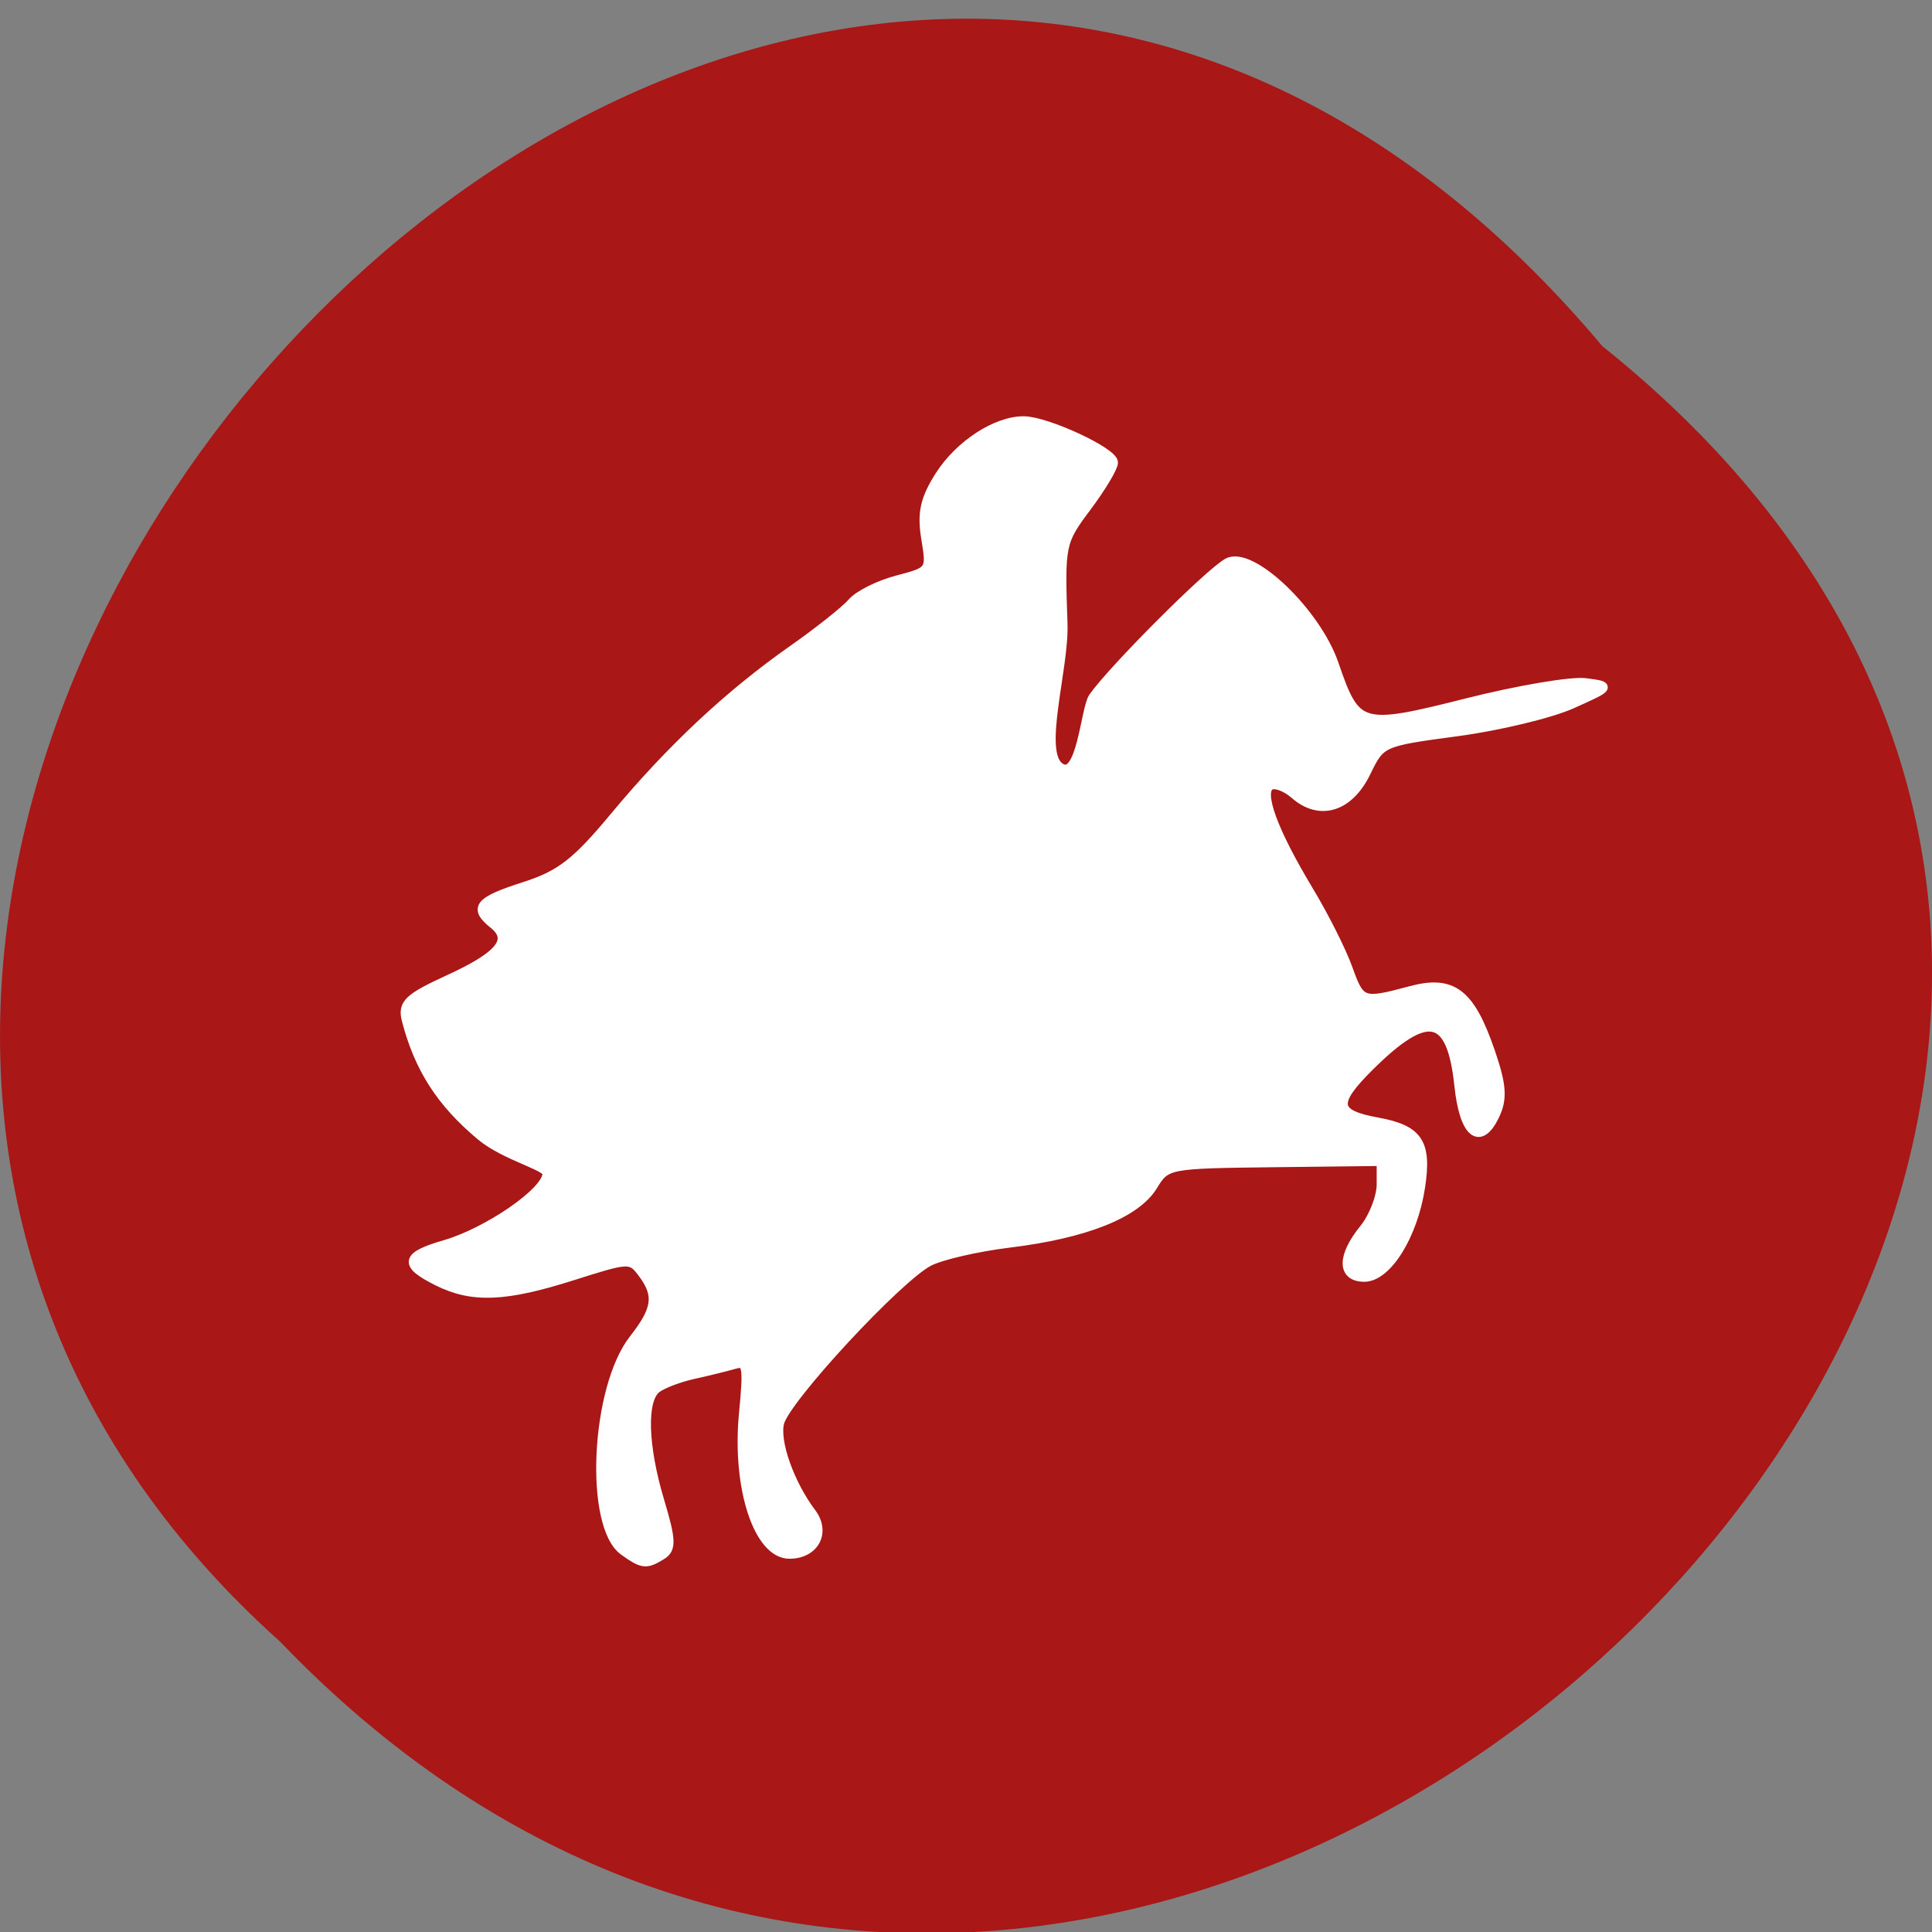 <svg xmlns="http://www.w3.org/2000/svg" xmlns:xlink="http://www.w3.org/1999/xlink" viewBox="0 0 256 256"><rect x="0" y="0" width="256" height="256" fill="#808080" stroke="none"/><defs><path d="m 245.46 129.52 l -97.89 -96.9 c -5.556 -5.502 -16.222 -11.873 -23.7 -14.16 l -39.518 -12.08 c -7.479 -2.286 -18.1 0.391 -23.599 5.948 l -13.441 13.578 c -5.5 5.559 -14.502 14.653 -20 20.21 l -13.44 13.579 c -5.5 5.558 -8.07 16.206 -5.706 23.658 l 12.483 39.39 c 2.363 7.456 8.843 18.06 14.399 23.556 l 97.89 96.9 c 5.558 5.502 14.605 5.455 20.1 -0.101 l 36.26 -36.63 c 5.504 -5.559 14.503 -14.651 20 -20.21 l 36.26 -36.629 c 5.502 -5.56 5.455 -14.606 -0.101 -20.11 z m -178.09 -50.74 c -7.198 0 -13.03 -5.835 -13.03 -13.03 0 -7.197 5.835 -13.03 13.03 -13.03 7.197 0 13.03 5.835 13.03 13.03 -0.001 7.198 -5.836 13.03 -13.03 13.03 z" id="0"/><use id="1" xlink:href="#0"/><clipPath id="2"><use xlink:href="#0"/></clipPath><clipPath clip-path="url(#2)"><use xlink:href="#1"/></clipPath><clipPath clip-path="url(#2)"><use xlink:href="#1"/></clipPath></defs><g fill="#a91716" color="#000"><path d="M 212.32,840.15 C 342.21,945 152.05,1134.27 37.11,1013.36 -78.08,909.3 101.7,707.34 212.32,840.15 z" transform="matrix(1 0 0 0.991 0 -786.72)"/></g><path d="m 82.69 205.49 c -4.654 -3.299 -3.802 -21.545 1.308 -28.05 3.103 -3.947 3.348 -5.846 1.133 -8.783 -1.531 -2.03 -1.77 -2.02 -9.201 0.344 -9 2.865 -13.352 3.042 -17.961 0.731 -4.488 -2.25 -4.269 -3.255 1.049 -4.799 5.496 -1.597 13.511 -6.973 13.51 -9.448 0 -1.026 -5.621 -2.343 -8.784 -4.984 -5.293 -4.419 -8.217 -8.967 -9.869 -15.348 -0.553 -2.138 0.241 -2.893 5.658 -5.377 6.795 -3.117 8.492 -5.233 5.882 -7.334 -2.677 -2.154 -1.977 -2.998 4.117 -4.96 4.756 -1.531 6.85 -3.158 11.925 -9.264 7.434 -8.944 15.14 -16.16 23.602 -22.1 3.471 -2.437 7.01 -5.254 7.876 -6.26 0.861 -1.01 3.573 -2.354 6.03 -2.994 4.404 -1.15 4.452 -1.22 3.745 -5.502 -0.556 -3.37 -0.149 -5.227 1.825 -8.323 2.615 -4.102 7.517 -7.286 11.152 -7.243 3.03 0.036 11.814 4.121 11.814 5.491 0 0.647 -1.59 3.299 -3.534 5.893 -3.453 4.609 -3.525 4.962 -3.154 15.47 0.209 5.914 -3.312 16.93 -0.418 19.02 2.898 2.094 3.43 -7.774 4.479 -9.266 2.635 -3.746 15.376 -16.49 17.814 -17.818 3.08 -1.678 11.709 6.567 14.06 13.436 2.929 8.55 3.479 8.71 17.666 5.133 6.759 -1.704 13.807 -2.899 15.664 -2.657 3.353 0.438 3.342 0.457 -1.786 2.759 -2.839 1.275 -9.701 2.925 -15.249 3.667 -10 1.338 -10.1 1.385 -12.05 5.398 -2.25 4.645 -6.104 5.836 -9.431 2.917 -1.17 -1.027 -2.645 -1.556 -3.278 -1.177 -1.524 0.913 0.365 6.074 5.109 13.956 2.035 3.381 4.371 8.02 5.191 10.317 1.64 4.586 1.927 4.689 8.304 2.972 5.582 -1.503 7.904 0.277 10.589 8.115 1.492 4.355 1.622 6.133 0.604 8.297 -1.974 4.201 -4.061 2.491 -4.732 -3.876 -1.01 -9.553 -4.174 -10.227 -11.919 -2.537 -4.898 4.863 -4.686 6.354 1.05 7.398 5.461 0.993 6.616 2.743 5.705 8.639 -0.986 6.378 -4.411 11.862 -7.408 11.862 -2.97 0 -2.977 -2.72 -0.017 -6.369 1.262 -1.555 2.294 -4.211 2.294 -5.902 v -3.075 l -14.26 0.166 c -14.11 0.165 -14.279 0.196 -16.05 3.099 -2.226 3.653 -8.965 6.335 -18.987 7.555 -4.237 0.516 -9.04 1.62 -10.664 2.454 -4.09 2.094 -18.993 18.16 -19.824 21.374 -0.648 2.505 1.34 8.122 4.235 11.964 1.93 2.562 0.398 5.434 -2.899 5.434 -4.117 0 -6.99 -8.824 -6.05 -18.581 0.615 -6.385 0.482 -7.07 -1.284 -6.558 -1.084 0.312 -3.519 0.91 -5.412 1.329 -1.893 0.419 -4.086 1.255 -4.875 1.857 -1.965 1.501 -1.798 7.607 0.41 14.97 1.54 5.136 1.587 6.306 0.287 7.105 -2.088 1.283 -2.488 1.239 -4.997 -0.539 z" stroke-opacity="0.992" fill="#fff" stroke="#fff" stroke-width="1.275"/></svg>